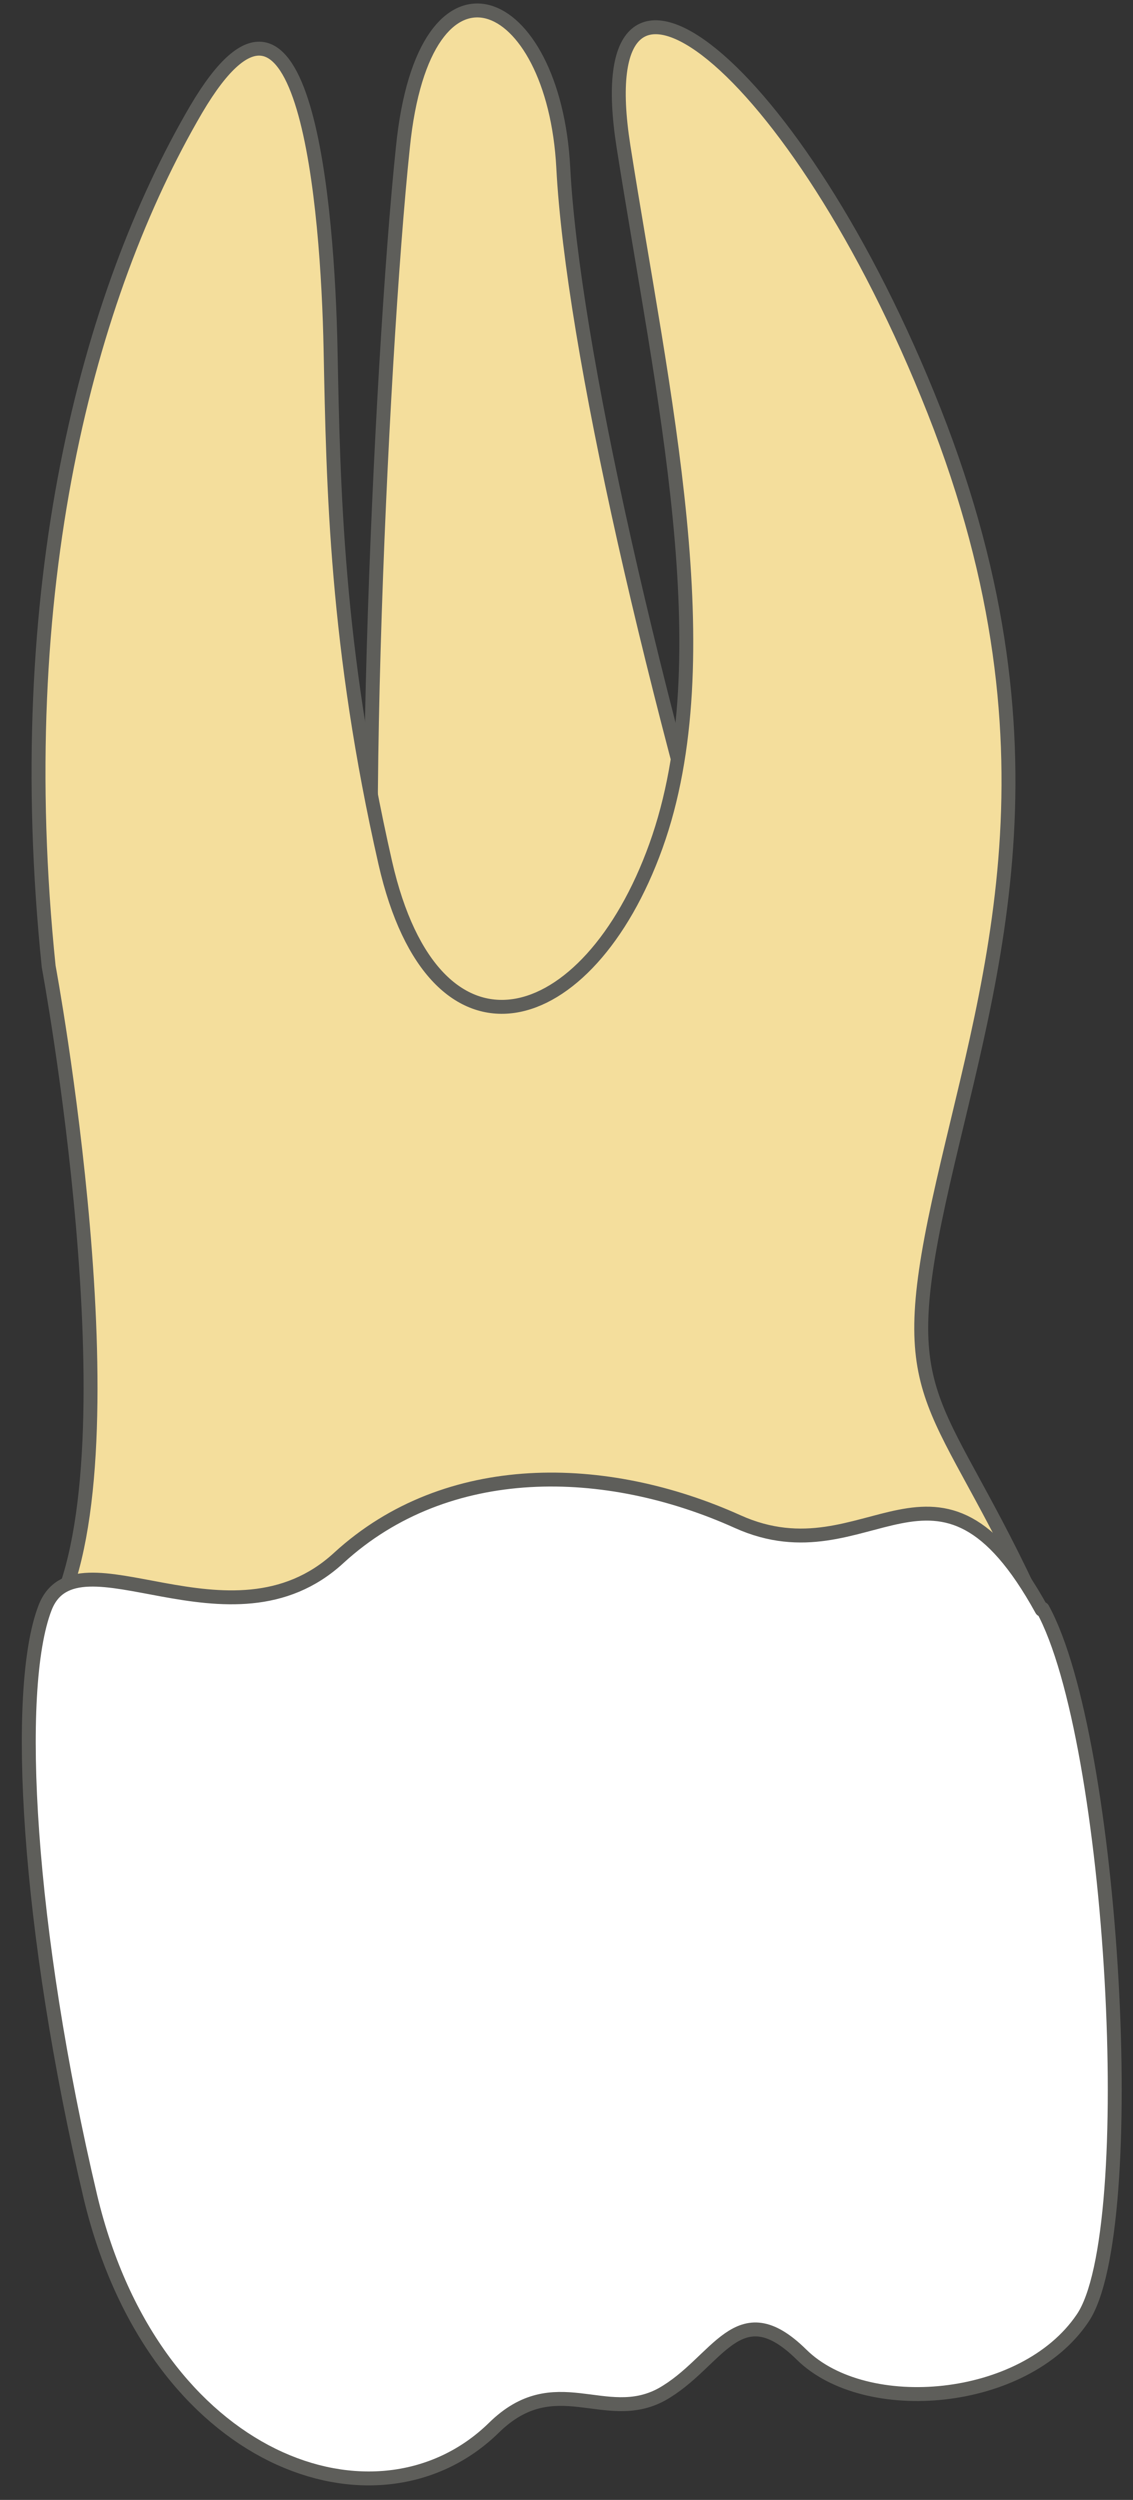 <svg width="39" height="86" viewBox="0 0 39 86" fill="none" xmlns="http://www.w3.org/2000/svg">
<rect x="0" y="0" width="39" height="86" fill="#333333" stroke="none"/>
<path d="M13.868 5.069C14.602 -2.207 19.07 -0.324 19.389 5.771C19.708 11.866 22.453 23.929 26.122 35.897L13.294 37.461C12.145 33.056 13.102 12.345 13.868 5.069Z" fill="#F4DE9C" stroke="#5E5E5A" stroke-width="0.479" stroke-linecap="round" stroke-linejoin="round"/>
<path d="M35.759 55.431C32.345 47.931 30.749 48.537 32.313 41.357C33.877 34.177 36.908 26.166 32.153 14.135C27.398 2.104 20.122 -3.481 21.462 5.04C22.803 13.561 24.909 22.624 22.579 29.102C20.25 35.581 14.952 37.112 13.261 29.677C11.569 22.241 11.474 16.816 11.378 11.997C11.282 7.21 10.516 -2.619 6.751 3.764C3.017 10.146 0.336 20.231 1.676 33.251C1.676 33.251 4.74 49.75 1.932 55.462H35.759V55.431Z" fill="#F4DE9C" stroke="#5E5E5A" stroke-width="0.479" stroke-linecap="round" stroke-linejoin="round"/>
<path d="M35.888 55.344C38.345 59.812 39.303 76.789 37.26 79.757C35.25 82.725 29.793 83.172 27.591 81.002C25.389 78.832 24.718 81.289 22.772 82.374C20.825 83.427 19.102 81.449 16.995 83.523C13.006 87.416 5.315 84.768 3.113 75.577C0.943 66.386 0.465 58.12 1.55 55.312C2.635 52.504 7.932 57.035 11.666 53.589C15.4 50.174 20.857 50.302 25.389 52.344C29.92 54.387 32.25 48.834 35.856 55.376L35.888 55.344Z" fill="white" stroke="#5E5E5A" stroke-width="0.479" stroke-linecap="round" stroke-linejoin="round"/>
</svg>
